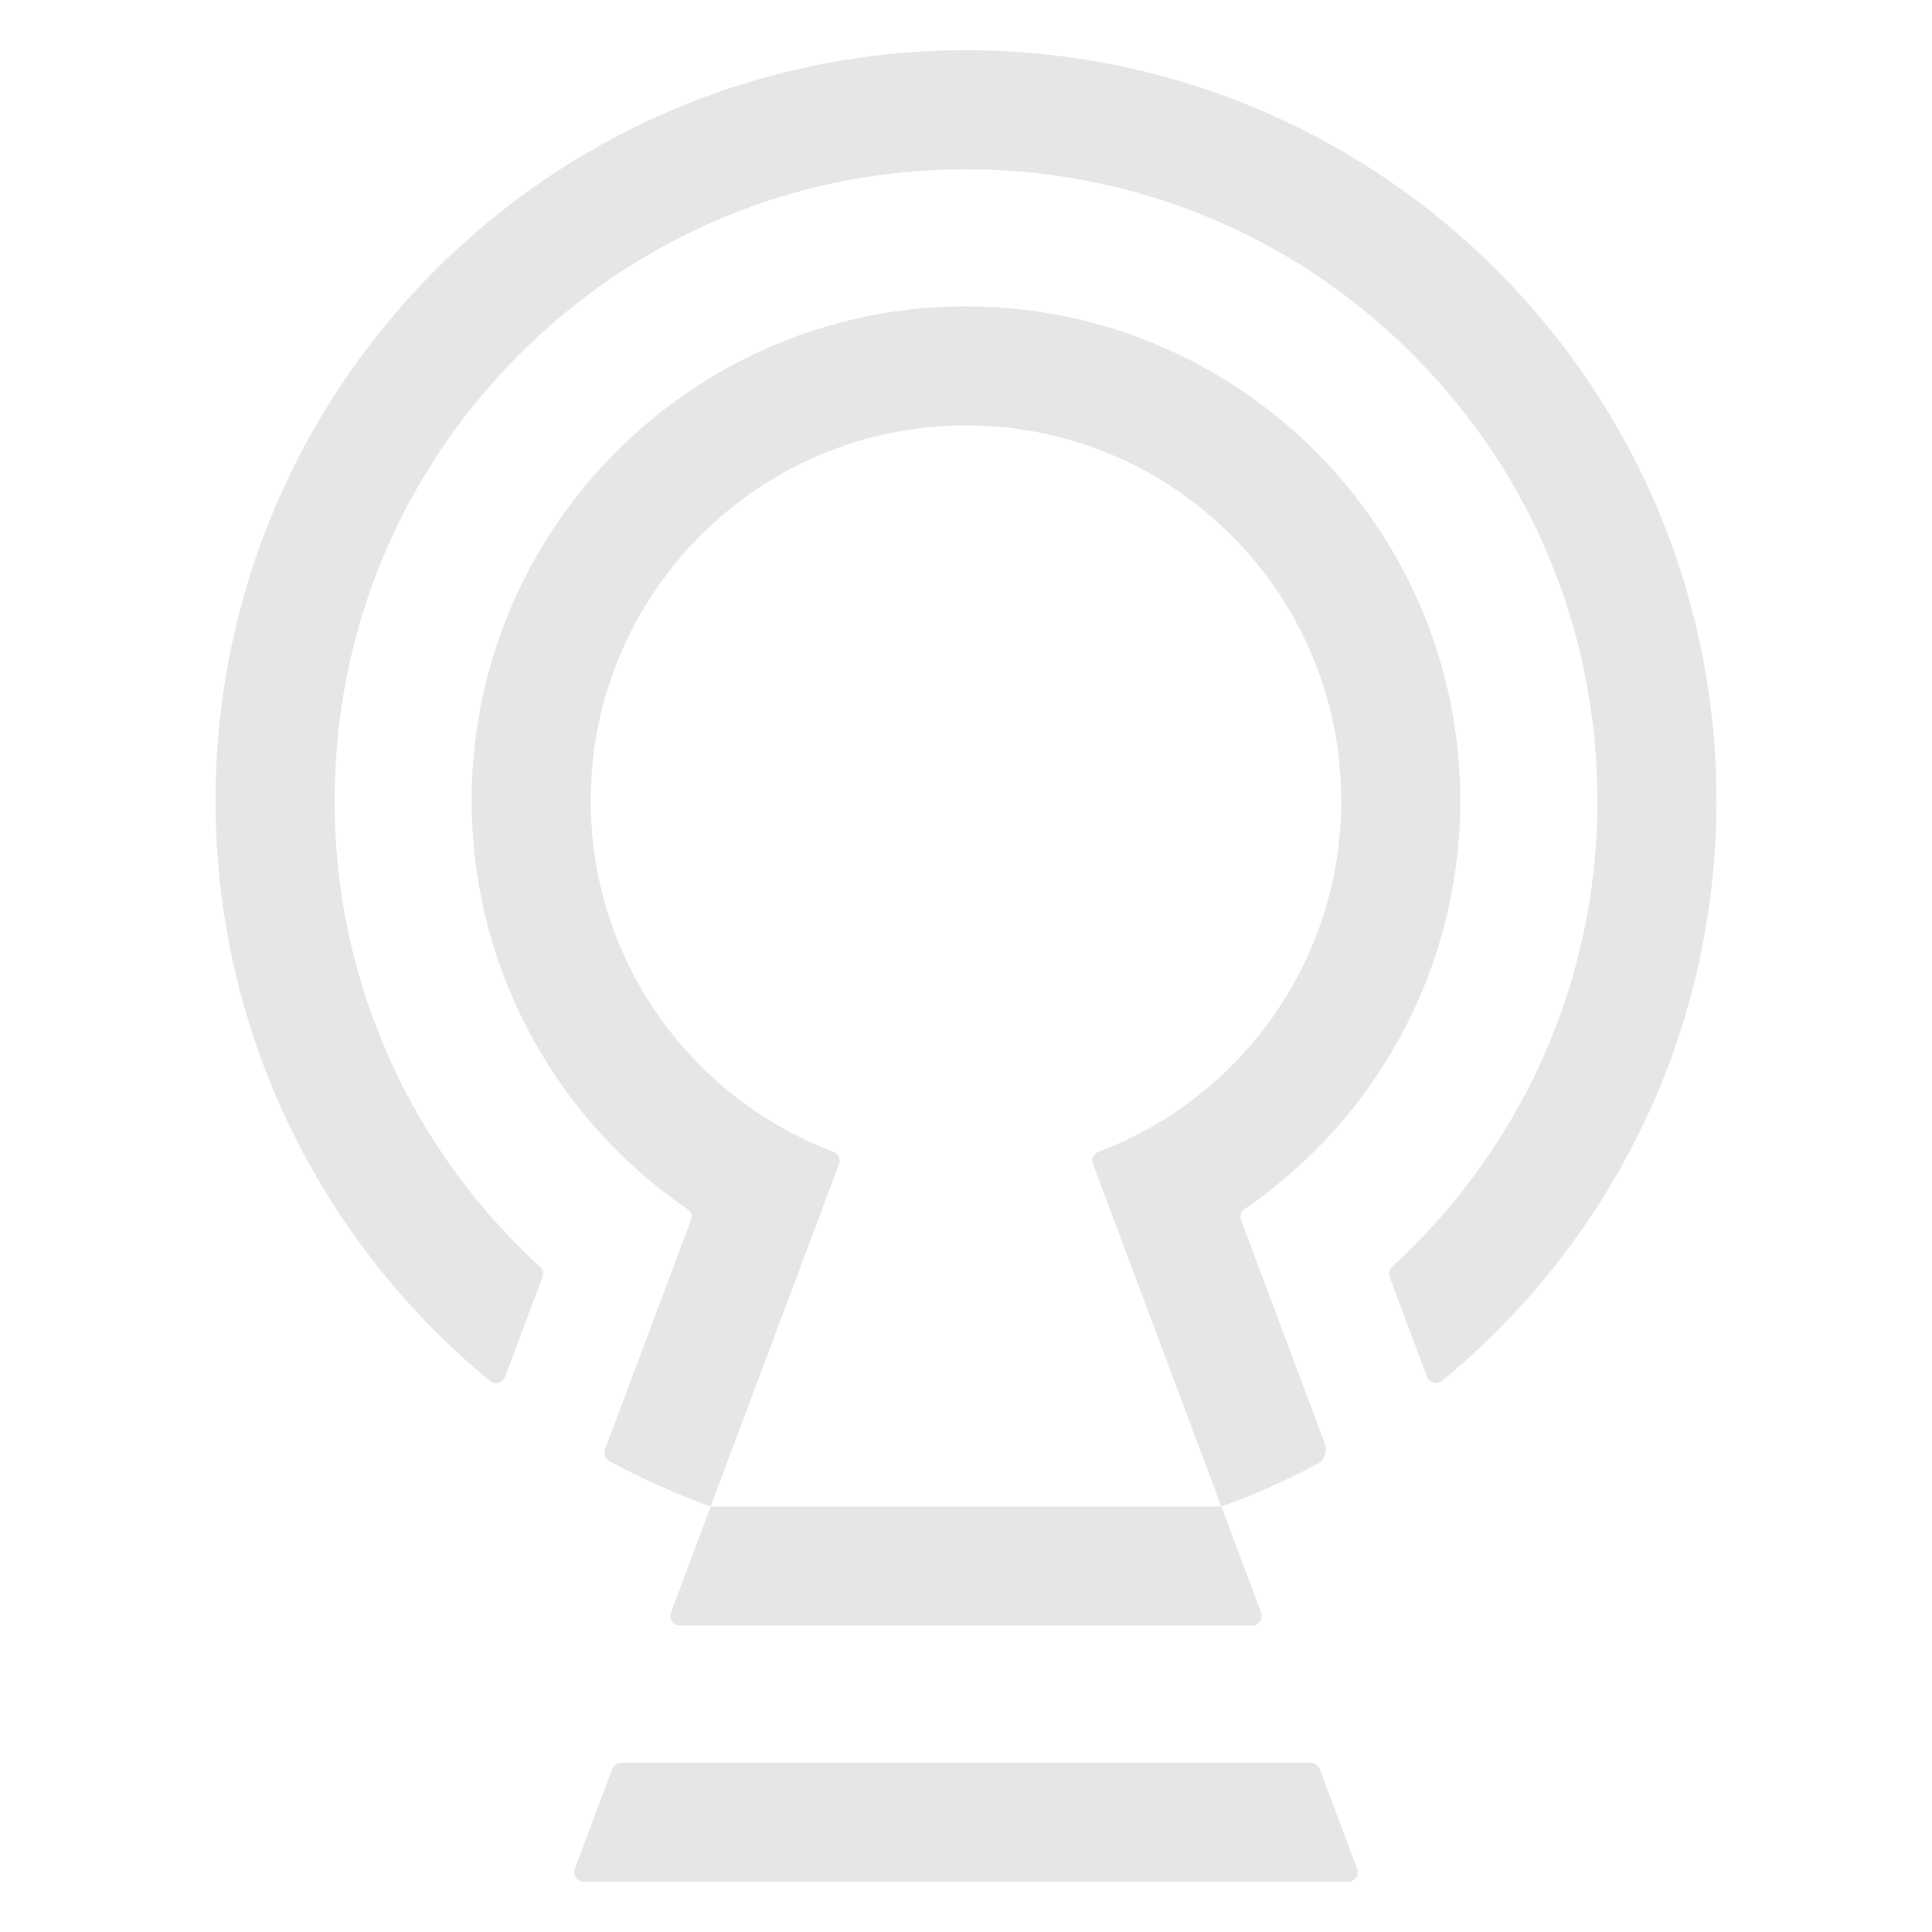 <?xml version="1.0" encoding="UTF-8"?><svg id="Camada_1" xmlns="http://www.w3.org/2000/svg" viewBox="0 0 2000 2000"><defs><style>.cls-1{fill:#e6e6e6;}</style></defs><path class="cls-1" d="m1499.82,938.57c7.8-35.52,11.87-72.28,11.87-109.69,0-45.06-5.86-88.78-16.84-130.41-27.77-105.37-88.43-197.57-170.25-264.94-29.81-24.44-62.35-45.65-97.17-62.99-68.51-34.18-145.76-53.4-227.43-53.4-87.29,0-169.51,21.96-241.44,60.66-41.58,22.3-79.69,50.22-113.37,82.72-67.31,64.83-116.99,147.89-140.94,241.14-10.43,40.69-16,83.31-16,127.23,0,33.33,3.23,66.17,9.49,98.07,24.19,123.75,93.35,233.89,192.71,309.45,6.87,5.19,13.85,10.23,20.98,15.11,3.79,2.59,5.36,7.4,3.75,11.69l-28.15,75.09-19.97,53.25-26.78,71.44-14,37.3c-1.74,4.65.18,9.91,4.55,12.27,33.52,18.15,68.54,33.89,104.84,47l7.8-20.87,44.21-117.79,51.62-137.61,29.32-78.21c1.94-5.17-.74-10.84-5.9-12.79-66.58-25.12-124.41-68.01-167.79-122.97-15.35-19.37-28.81-40.24-40.24-62.4-27.62-53.35-43.17-113.86-43.17-178.05,0-141.09,75.26-264.64,187.79-332.65,7.25-4.37,14.7-8.55,22.26-12.47,53.4-27.72,114.11-43.37,178.45-43.37,55.84,0,108.94,11.77,156.94,33.04,11.28,4.97,22.21,10.48,32.89,16.49,118.53,66.47,198.62,193.4,198.62,338.96,0,65.03-16,126.28-44.21,180.14-43.93,83.77-117.58,149.54-206.94,183.28-5.15,1.94-7.83,7.63-5.9,12.79l30.42,81.19,51.67,137.81,44.26,118.04,6.51,17.44h-528.58v.05l-19.72,52.66-21.44,57.12c-2.44,6.5,2.36,13.43,9.3,13.43h592.36c6.94,0,11.74-6.93,9.3-13.42l-23.39-62.39-17.79-47.39c34.23-12.37,67.32-27.07,99.1-43.96,7.68-4.08,11.05-13.32,8-21.47l-86.58-231.01c-1.61-4.29-.04-9.07,3.74-11.66,14.05-9.6,27.54-19.87,40.47-30.77,85.9-72.13,146.46-171.34,170.8-282.18Z"/><path class="cls-1" d="m1381.49,1872.19l-15.37-40.99c-1.45-3.88-5.16-6.45-9.3-6.45h-713.68c-4.14,0-7.85,2.57-9.3,6.45l-17.35,46.26-21.4,57.12c-2.43,6.5,2.37,13.42,9.31,13.42h791.18c6.94,0,11.74-6.93,9.3-13.42l-23.38-62.39Z"/><path class="cls-1" d="m1743.5,602.94c-66.42-218.99-226.98-397.03-434.54-487.1-94.69-41.08-199.16-63.84-308.95-63.84-117.89,0-229.67,26.28-329.77,73.28-198.47,93.15-351.08,267.87-414.72,480.89-21.06,70.55-32.39,145.31-32.39,222.71,0,242,110.63,458.14,284.11,600.61,5.24,4.31,13.2,2.1,15.58-4.26l22.63-60.36,16.06-42.82c1.43-3.81.37-8.07-2.64-10.81-11.53-10.48-22.67-21.48-33.4-32.86-20.76-21.91-40.09-45.36-57.82-70.2-24.19-33.88-44.91-69.65-61.95-106.91-39.05-84.8-59.32-177.16-59.32-272.39,0-19.27.84-38.4,2.48-57.38,13.22-152.96,79.14-294.95,188.98-404.79,40.94-40.93,86.29-75.76,135.03-103.93,12.37-7.25,24.99-14.01,37.81-20.32,88.83-44.01,187.29-67.21,289.33-67.21,95.38,0,187.59,20.27,271.79,58.82,7,3.18,13.96,6.51,20.82,9.94,61.95,31.05,119.18,72.23,169.6,122.66,111.38,111.48,177.65,256,189.47,411.54,1.29,16.74,1.94,33.68,1.94,50.67,0,96.08-20.62,189.23-60.31,274.68-16.89,36.42-37.26,71.44-60.96,104.62-9.34,13.07-19.08,25.73-29.26,37.96-19.22,23.25-39.91,44.99-61.94,65.1-2.99,2.73-4.04,6.98-2.62,10.78l38.7,103.17c2.38,6.35,10.34,8.56,15.58,4.25,173.43-142.46,284.06-358.6,284.06-600.55,0-78.59-11.68-154.45-33.39-225.94Z"/></svg>